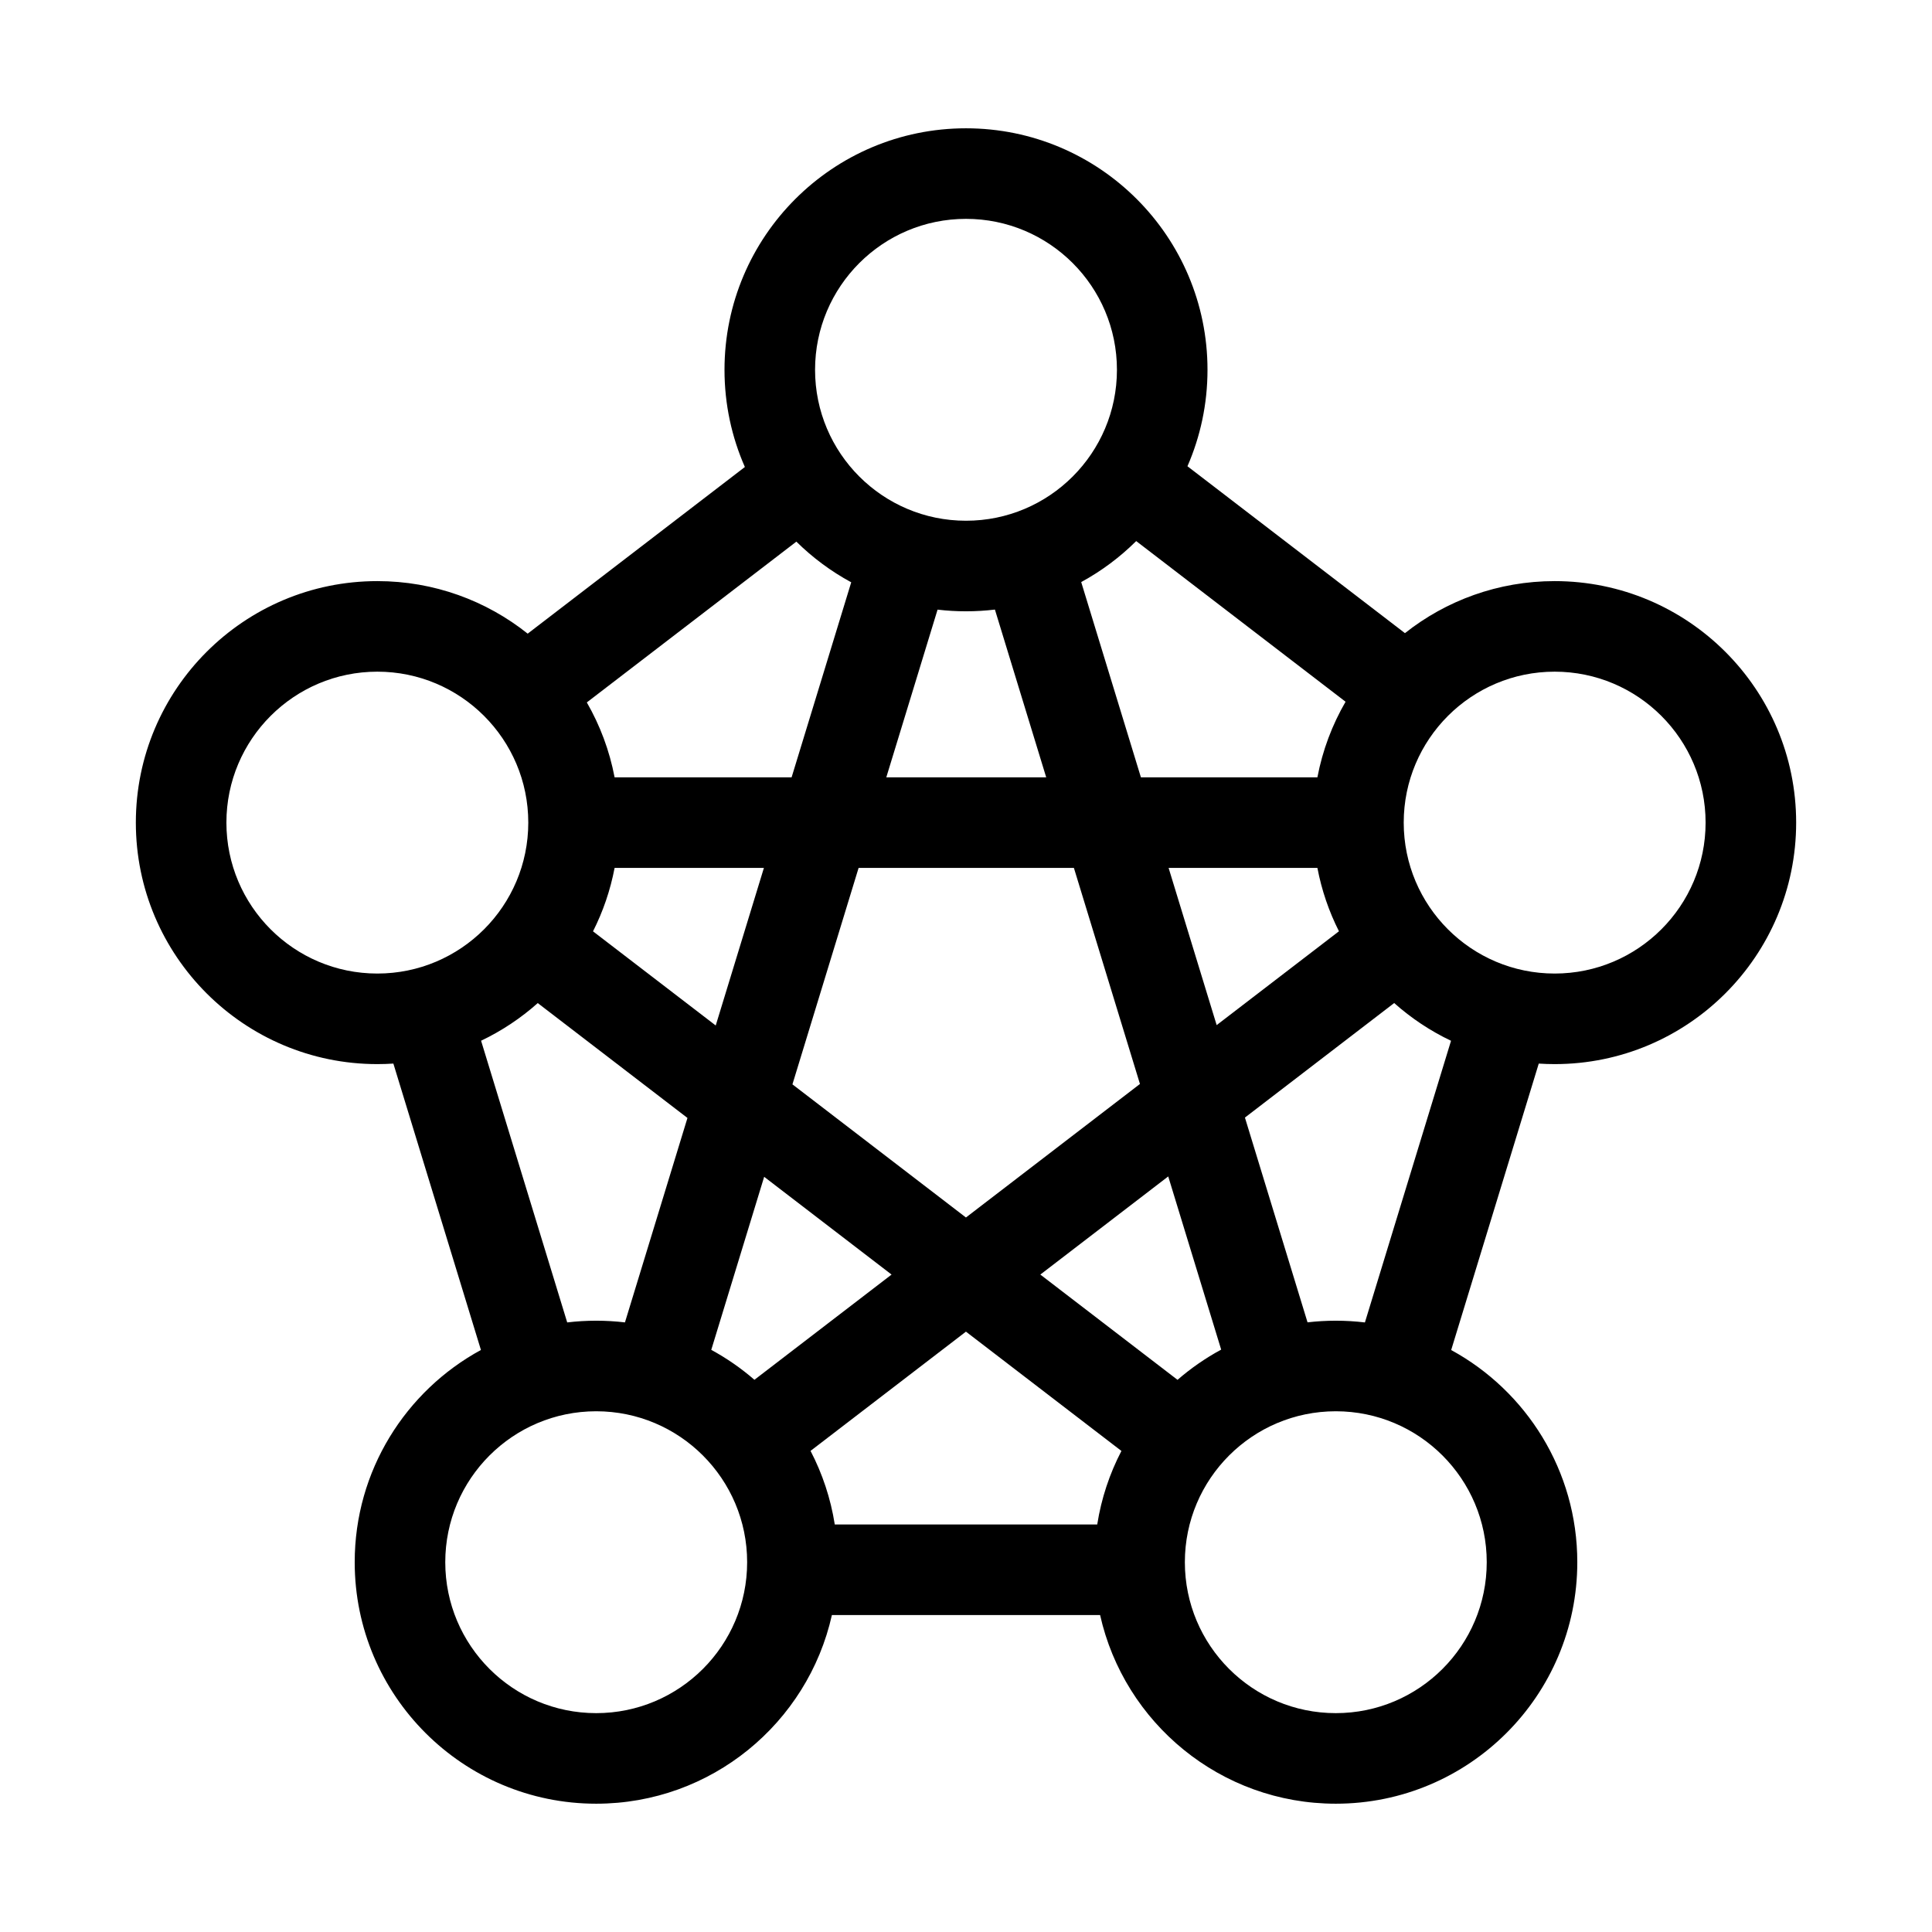 <?xml version="1.0" encoding="UTF-8" standalone="no" ?>
<!DOCTYPE svg PUBLIC "-//W3C//DTD SVG 1.1//EN" "http://www.w3.org/Graphics/SVG/1.1/DTD/svg11.dtd">
<svg xmlns="http://www.w3.org/2000/svg" xmlns:xlink="http://www.w3.org/1999/xlink" version="1.1" width="512" height="512" viewBox="0 0 512 512" xml:space="preserve">
  <g transform="matrix(1 0 0 1 256 256)">
    <path style="stroke: rgb(0,0,0); stroke-width: 0; stroke-dasharray: none; stroke-linecap: butt; stroke-dashoffset: 0; stroke-linejoin: miter; stroke-miterlimit: 4; fill: rgb(0,0,0); fill-rule: nonzero; opacity: 1;"  transform=" translate(-220, -222)" d="M 64 120 C 79.059 120 92.908 125.209 103.843 133.923 L 161.401 89.758 C 157.928 81.875 156 73.161 156 64 C 156 28.672 184.672 0 220 0 C 255.328 0 284 28.672 284 64 C 284 73.085 282.104 81.73 278.686 89.561 L 336.326 133.789 C 347.234 125.156 361.019 120 376 120 C 411.328 120 440 148.672 440 184 C 440 219.328 411.328 248 376 248 C 374.584 248 373.179 247.954 371.786 247.863 L 348.578 323.772 C 368.484 334.627 382 355.745 382 380 C 382 415.328 353.328 444 318 444 C 287.48 444 261.928 422.602 255.538 394 L 184.462 394 C 178.072 422.602 152.52 444 122 444 C 86.672 444 58 415.328 58 380 C 58 355.733 71.529 334.606 91.451 323.756 L 68.248 247.861 C 66.844 247.953 65.427 248 64 248 C 28.672 248 -0 219.328 -0 184 C -0 148.672 28.672 120 64 120 z M 250.532 120.254 L 266.352 172 L 313.125 172 C 314.487 164.827 317.048 158.077 320.59 151.967 L 265.105 109.391 C 260.804 113.665 255.9 117.332 250.532 120.254 z M 261.189 350.516 L 219.986 318.9 L 178.803 350.5 C 181.93 356.506 184.133 363.069 185.222 370 L 254.778 370 C 255.866 363.075 258.066 356.517 261.189 350.516 z M 220 128 C 217.451 128 214.936 127.851 212.465 127.56 L 198.878 172 L 241.255 172 L 227.664 127.545 C 225.151 127.845 222.594 128 220 128 z M 175.045 109.539 L 119.515 152.149 C 123.003 158.212 125.526 164.899 126.875 172 L 173.782 172 L 189.583 120.316 C 184.233 117.418 179.341 113.78 175.045 109.539 z M 333.474 231.817 L 293.919 262.168 L 310.51 316.434 C 312.967 316.147 315.466 316 318 316 C 320.612 316 323.187 316.157 325.717 316.461 L 348.538 241.818 C 343.039 239.2 337.973 235.821 333.474 231.817 z M 239.698 303.774 L 276.056 331.672 C 279.593 328.599 283.47 325.908 287.623 323.662 L 273.592 277.766 z M 122 316 C 124.578 316 127.121 316.153 129.619 316.449 L 146.184 262.269 L 106.512 231.828 C 102.025 235.82 96.974 239.19 91.493 241.804 L 114.316 316.457 C 116.836 316.155 119.4 316 122 316 z M 163.931 331.661 L 200.274 303.774 L 166.511 277.867 L 152.491 323.725 C 156.596 325.955 160.43 328.621 163.931 331.661 z M 121.155 212.813 L 153.675 237.766 L 166.444 196 L 126.875 196 C 125.748 201.935 123.801 207.58 121.155 212.813 z M 219.986 288.648 L 266.1 253.263 L 248.593 196 L 191.541 196 L 174.003 253.364 z M 318.837 212.797 C 316.196 207.568 314.251 201.929 313.125 196 L 273.69 196 L 286.428 237.665 z M 24 184 C 24 206.08 41.92 224 64 224 C 86.08 224 104 206.08 104 184 C 104 161.92 86.08 144 64 144 C 41.92 144 24 161.92 24 184 z M 336 184 C 336 206.08 353.92 224 376 224 C 398.08 224 416 206.08 416 184 C 416 161.92 398.08 144 376 144 C 353.92 144 336 161.92 336 184 z M 278 380 C 278 402.08 295.92 420 318 420 C 340.08 420 358 402.08 358 380 C 358 357.92 340.08 340 318 340 C 295.92 340 278 357.92 278 380 z M 82 380 C 82 402.08 99.92 420 122 420 C 144.08 420 162 402.08 162 380 C 162 357.92 144.08 340 122 340 C 99.92 340 82 357.92 82 380 z M 180 64 C 180 86.08 197.92 104 220 104 C 242.08 104 260 86.08 260 64 C 260 41.92 242.08 24 220 24 C 197.92 24 180 41.92 180 64 z" stroke-linecap="round" />
  </g>
</svg>